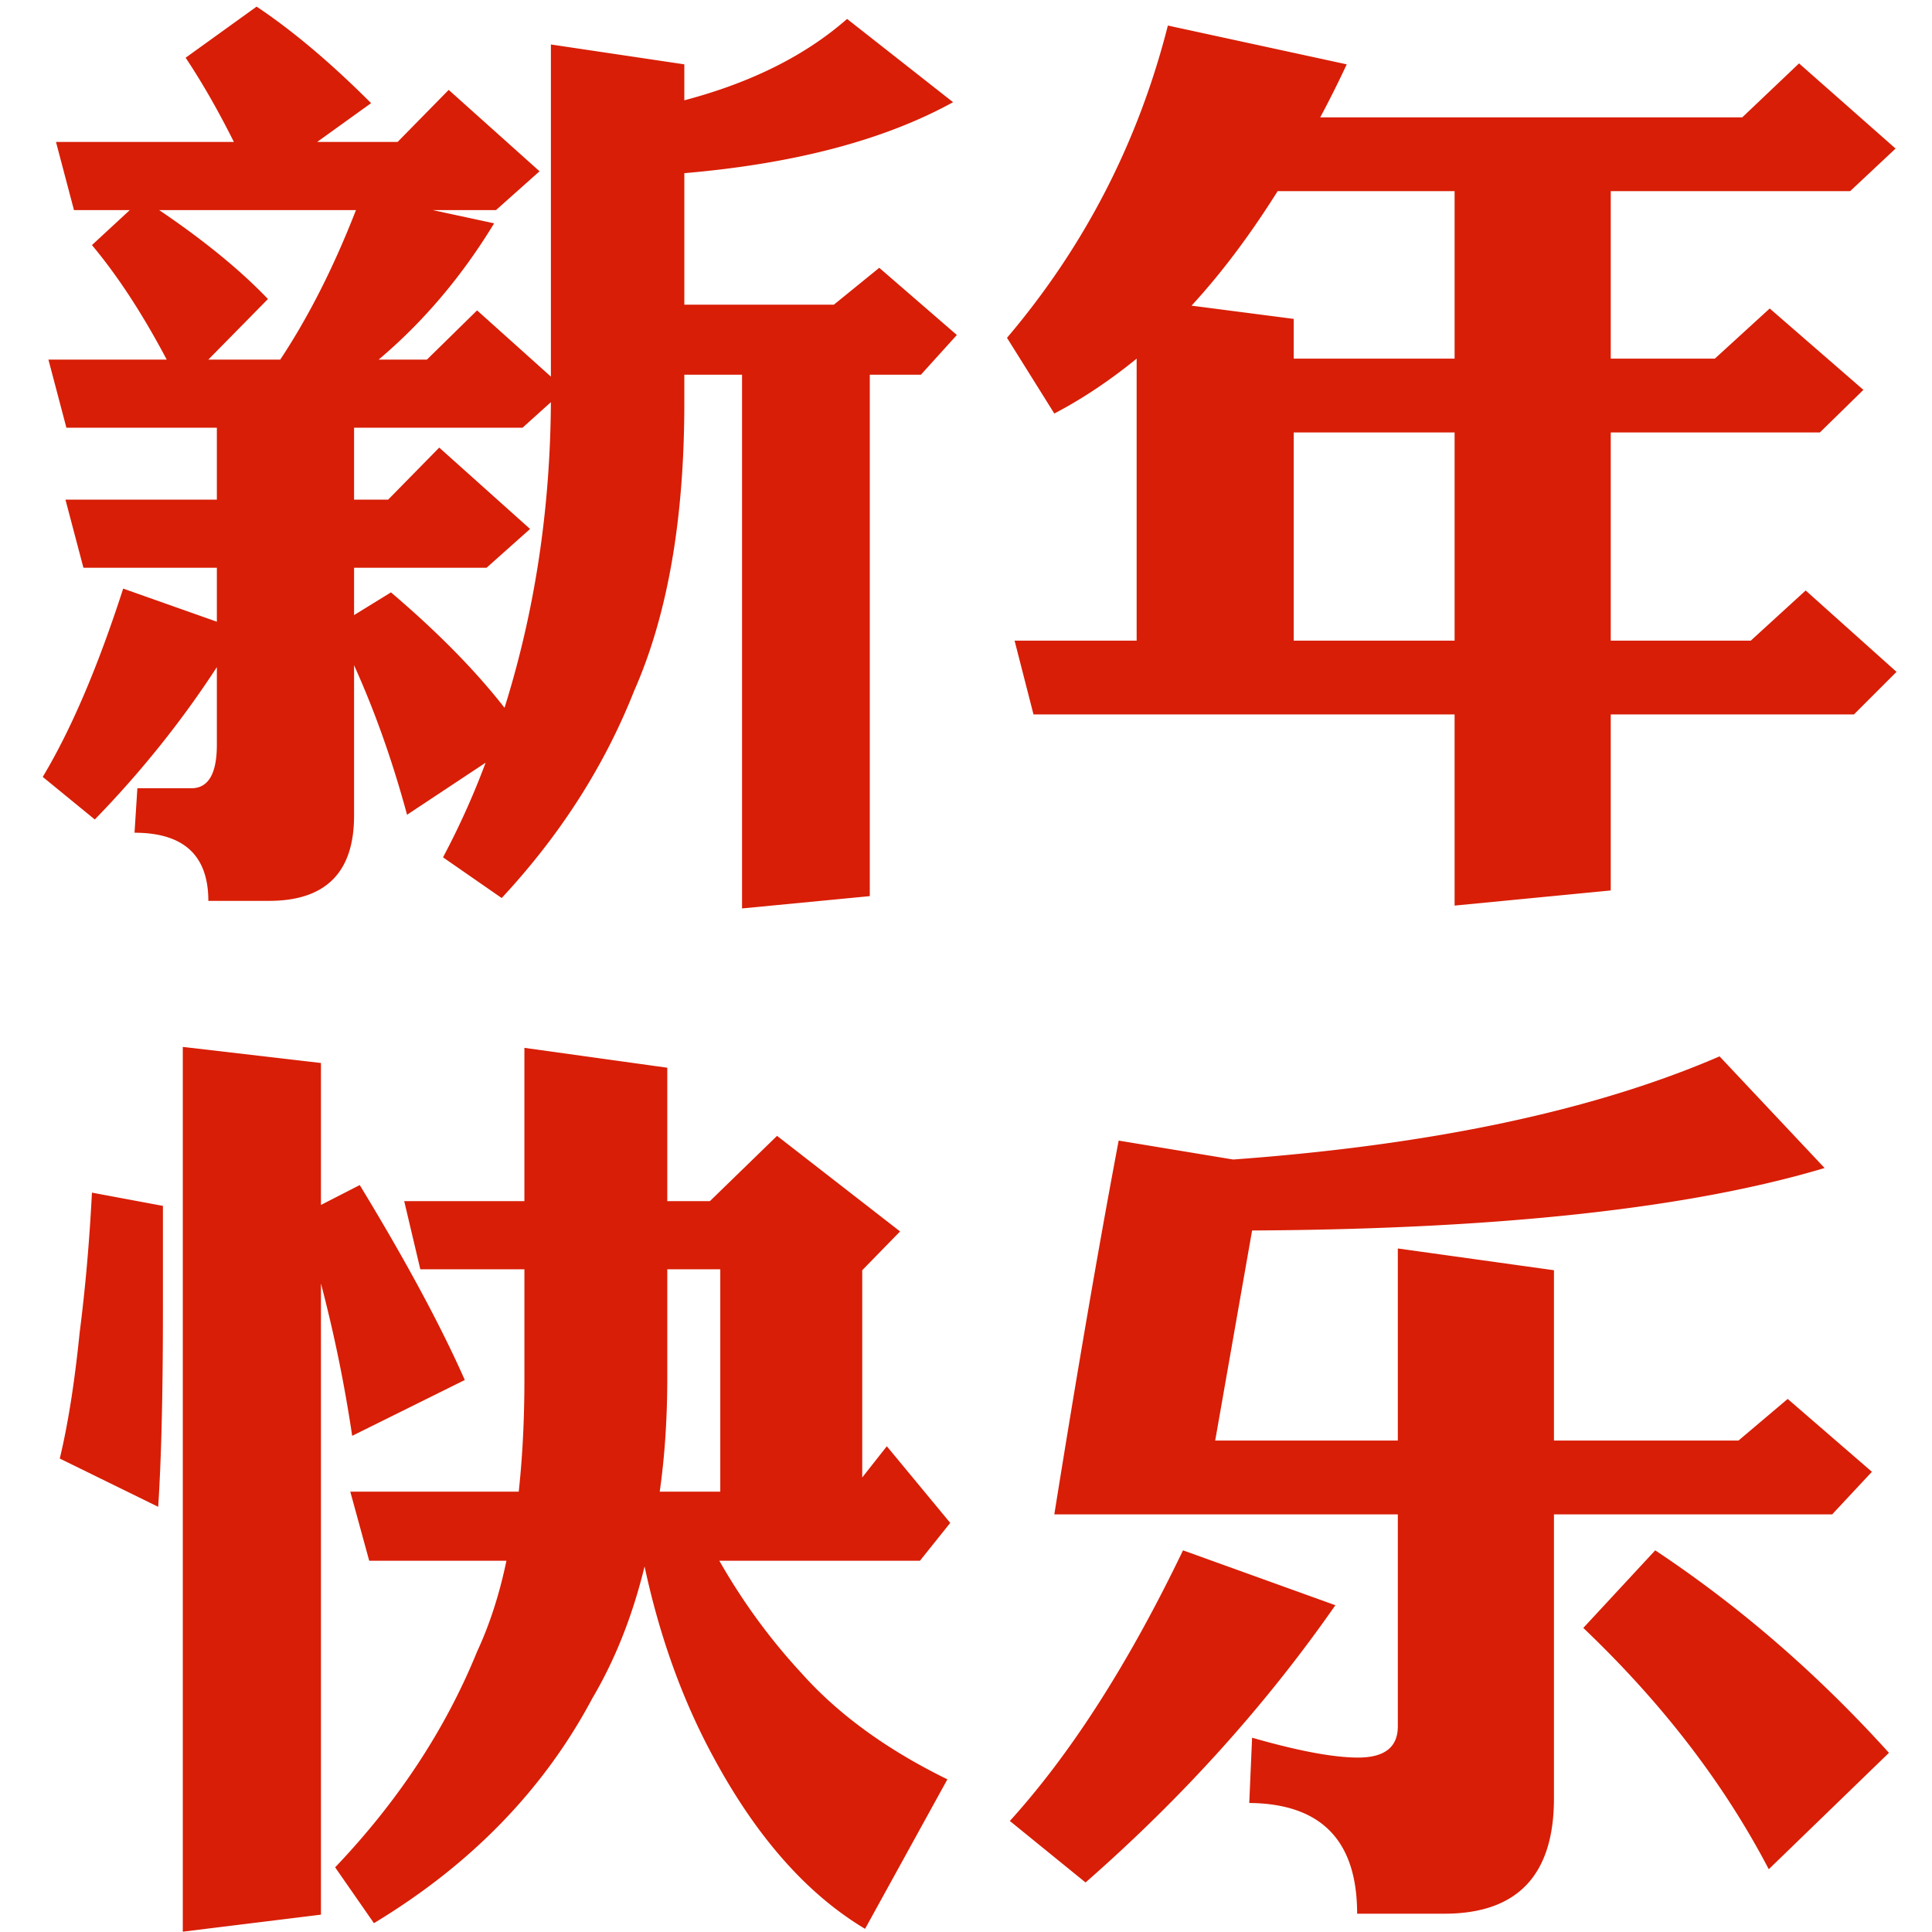 <?xml version="1.0" standalone="no"?><!DOCTYPE svg PUBLIC "-//W3C//DTD SVG 1.1//EN" "http://www.w3.org/Graphics/SVG/1.1/DTD/svg11.dtd"><svg t="1609742139621" class="icon" viewBox="0 0 1024 1024" version="1.1" xmlns="http://www.w3.org/2000/svg" p-id="1946" xmlns:xlink="http://www.w3.org/1999/xlink" width="200" height="200"><defs><style type="text/css"></style></defs><path d="M210.735 75.233l27.084-27.585 48.149 43.133-23.071 20.564h-33.604l32.601 7.022C244.84 146.453 224.444 170.527 200.704 190.589h25.579L252.865 164.509l39.121 35.109V23.573l70.719 10.533v19.059c35.443-9.362 64.199-23.74 86.267-43.133l56.174 44.136c-36.446 20.062-83.926 32.601-142.44 37.616v69.716h79.245l24.074-19.56 41.127 35.61-19.059 21.065h-27.084v276.355l-67.709 6.52V198.614h-30.595v15.047c0 61.524-8.861 112.347-26.582 152.472-15.715 39.79-39.121 76.403-70.217 109.84l-31.096-21.567c8.694-16.384 16.217-33.102 22.57-50.155l-41.629 27.585c-7.69-28.421-17.053-54.836-28.087-79.245v79.747c0 30.093-15.047 45.14-45.14 45.14h-32.099c0-24.074-13.04-36.112-39.121-36.112l1.505-23.573h28.588c9.028 0 13.542-7.69 13.542-23.071V353.593c-18.725 28.756-40.291 55.672-64.7 80.75l-27.585-22.57c15.047-25.078 29.257-58.347 42.632-99.809L114.939 329.519V300.931H44.22L34.691 264.819H114.939v-38.118H35.192L25.663 190.589h62.694c-12.706-24.074-25.913-44.304-39.623-60.688l20.062-18.557H39.205L29.675 75.233h94.292c-8.359-16.718-16.886-31.598-25.579-44.638l37.616-27.084c19.059 12.706 39.288 29.759 60.688 51.158L168.103 75.233h42.632zM187.664 326.008l19.56-12.037c24.743 21.065 44.805 41.462 60.186 61.189 16.05-51.158 24.242-105.159 24.576-162.001l-15.047 13.542H187.664v38.118h18.056l27.084-27.585 48.149 43.133L257.881 300.931H187.664v25.078zM110.425 190.589h38.118c15.047-22.737 28.421-49.152 40.124-79.245H84.344c23.74 16.05 42.966 31.765 57.678 47.146l-31.598 32.099z m813.014-128.397l30.093-28.588 51.158 45.14-24.074 22.57h-126.892v88.775h55.171l29.09-26.582 49.654 43.133-23.071 22.57h-110.843v110.341h74.23l29.09-26.582L1005.192 356.101l-22.57 22.57h-128.899v93.288l-82.756 8.025V378.671h-223.19l-10.031-39.121h64.7V190.088c-14.378 11.703-28.923 21.4-43.635 29.09l-25.078-40.124c41.127-48.483 69.548-103.654 85.264-165.512l94.793 20.564a549.198 549.198 0 0 1-14.043 28.087h223.692z m-246.262 39.121c-14.712 23.406-29.926 43.635-45.641 60.688l54.168 7.022v21.065h85.264V101.313h-93.79z m93.79 238.237v-110.341h-85.264v110.341h85.264z m-722.233 292.571l37.616 7.022v55.171c0 44.136-0.836 78.911-2.508 104.323l-52.161-25.579c4.347-18.056 7.858-40.291 10.533-66.706 3.009-23.406 5.183-48.149 6.52-74.23z m48.149-77.239l73.226 8.526v75.233l20.564-10.533c24.409 40.124 42.966 74.564 55.672 103.32l-59.685 29.592a751.7 751.7 0 0 0-16.551-80.75v334.535l-73.226 9.028v-468.95z m284.881 235.729v-117.864h-28.087v57.177c0 21.734-1.337 41.963-4.012 60.688h32.099z m-28.087-153.976h22.57l35.61-34.607 65.202 50.657-20.062 20.564v109.84l13.04-16.551 33.604 40.626-16.05 20.062H381.262c12.372 21.734 26.917 41.629 43.635 59.685 19.393 21.734 45.14 40.458 77.239 56.174L458.501 1022.328c-30.762-18.39-57.511-48.65-80.248-90.781-16.384-30.093-28.588-63.864-36.613-101.313-6.353 26.081-15.548 49.319-27.585 69.716-25.746 48.483-64.366 88.273-115.858 119.369L177.633 989.727c33.437-35.109 58.514-73.226 75.233-114.354 6.687-14.378 11.87-30.427 15.548-48.149h-72.725l-10.031-36.613h89.276c2.006-18.39 3.009-38.285 3.009-59.685v-58.18H222.772l-8.526-36.112H277.943v-81.251l75.734 10.533v70.719z m387.197 25.078l82.756 11.536v90.279h97.802l26.081-22.068 44.638 38.619-21.065 22.57h-147.456v150.465c0 40.793-19.393 61.189-58.18 61.189H719.308c0-38.787-19.059-58.347-57.177-58.681l1.505-34.607c24.409 7.022 43.133 10.533 56.174 10.533 14.043 0 21.065-5.517 21.065-16.551v-112.347H558.811c12.372-77.239 23.74-143.276 34.105-198.113l60.688 10.031c105.326-7.69 191.258-25.913 257.797-54.669l55.672 59.183c-71.555 21.4-172.701 32.434-303.438 33.102l-19.56 111.344h96.799v-101.815z m136.422 159.995c44.805 29.759 86.1 65.536 123.883 107.332l-63.697 61.691c-23.74-45.474-56.508-88.106-98.304-127.896l38.118-41.127z m-250.274 0l80.75 29.09c-36.78 52.83-80.917 101.815-132.409 146.954l-40.124-32.601c32.434-35.777 63.028-83.592 91.784-143.444z" fill="#d81e06" p-id="1947"></path></svg>
